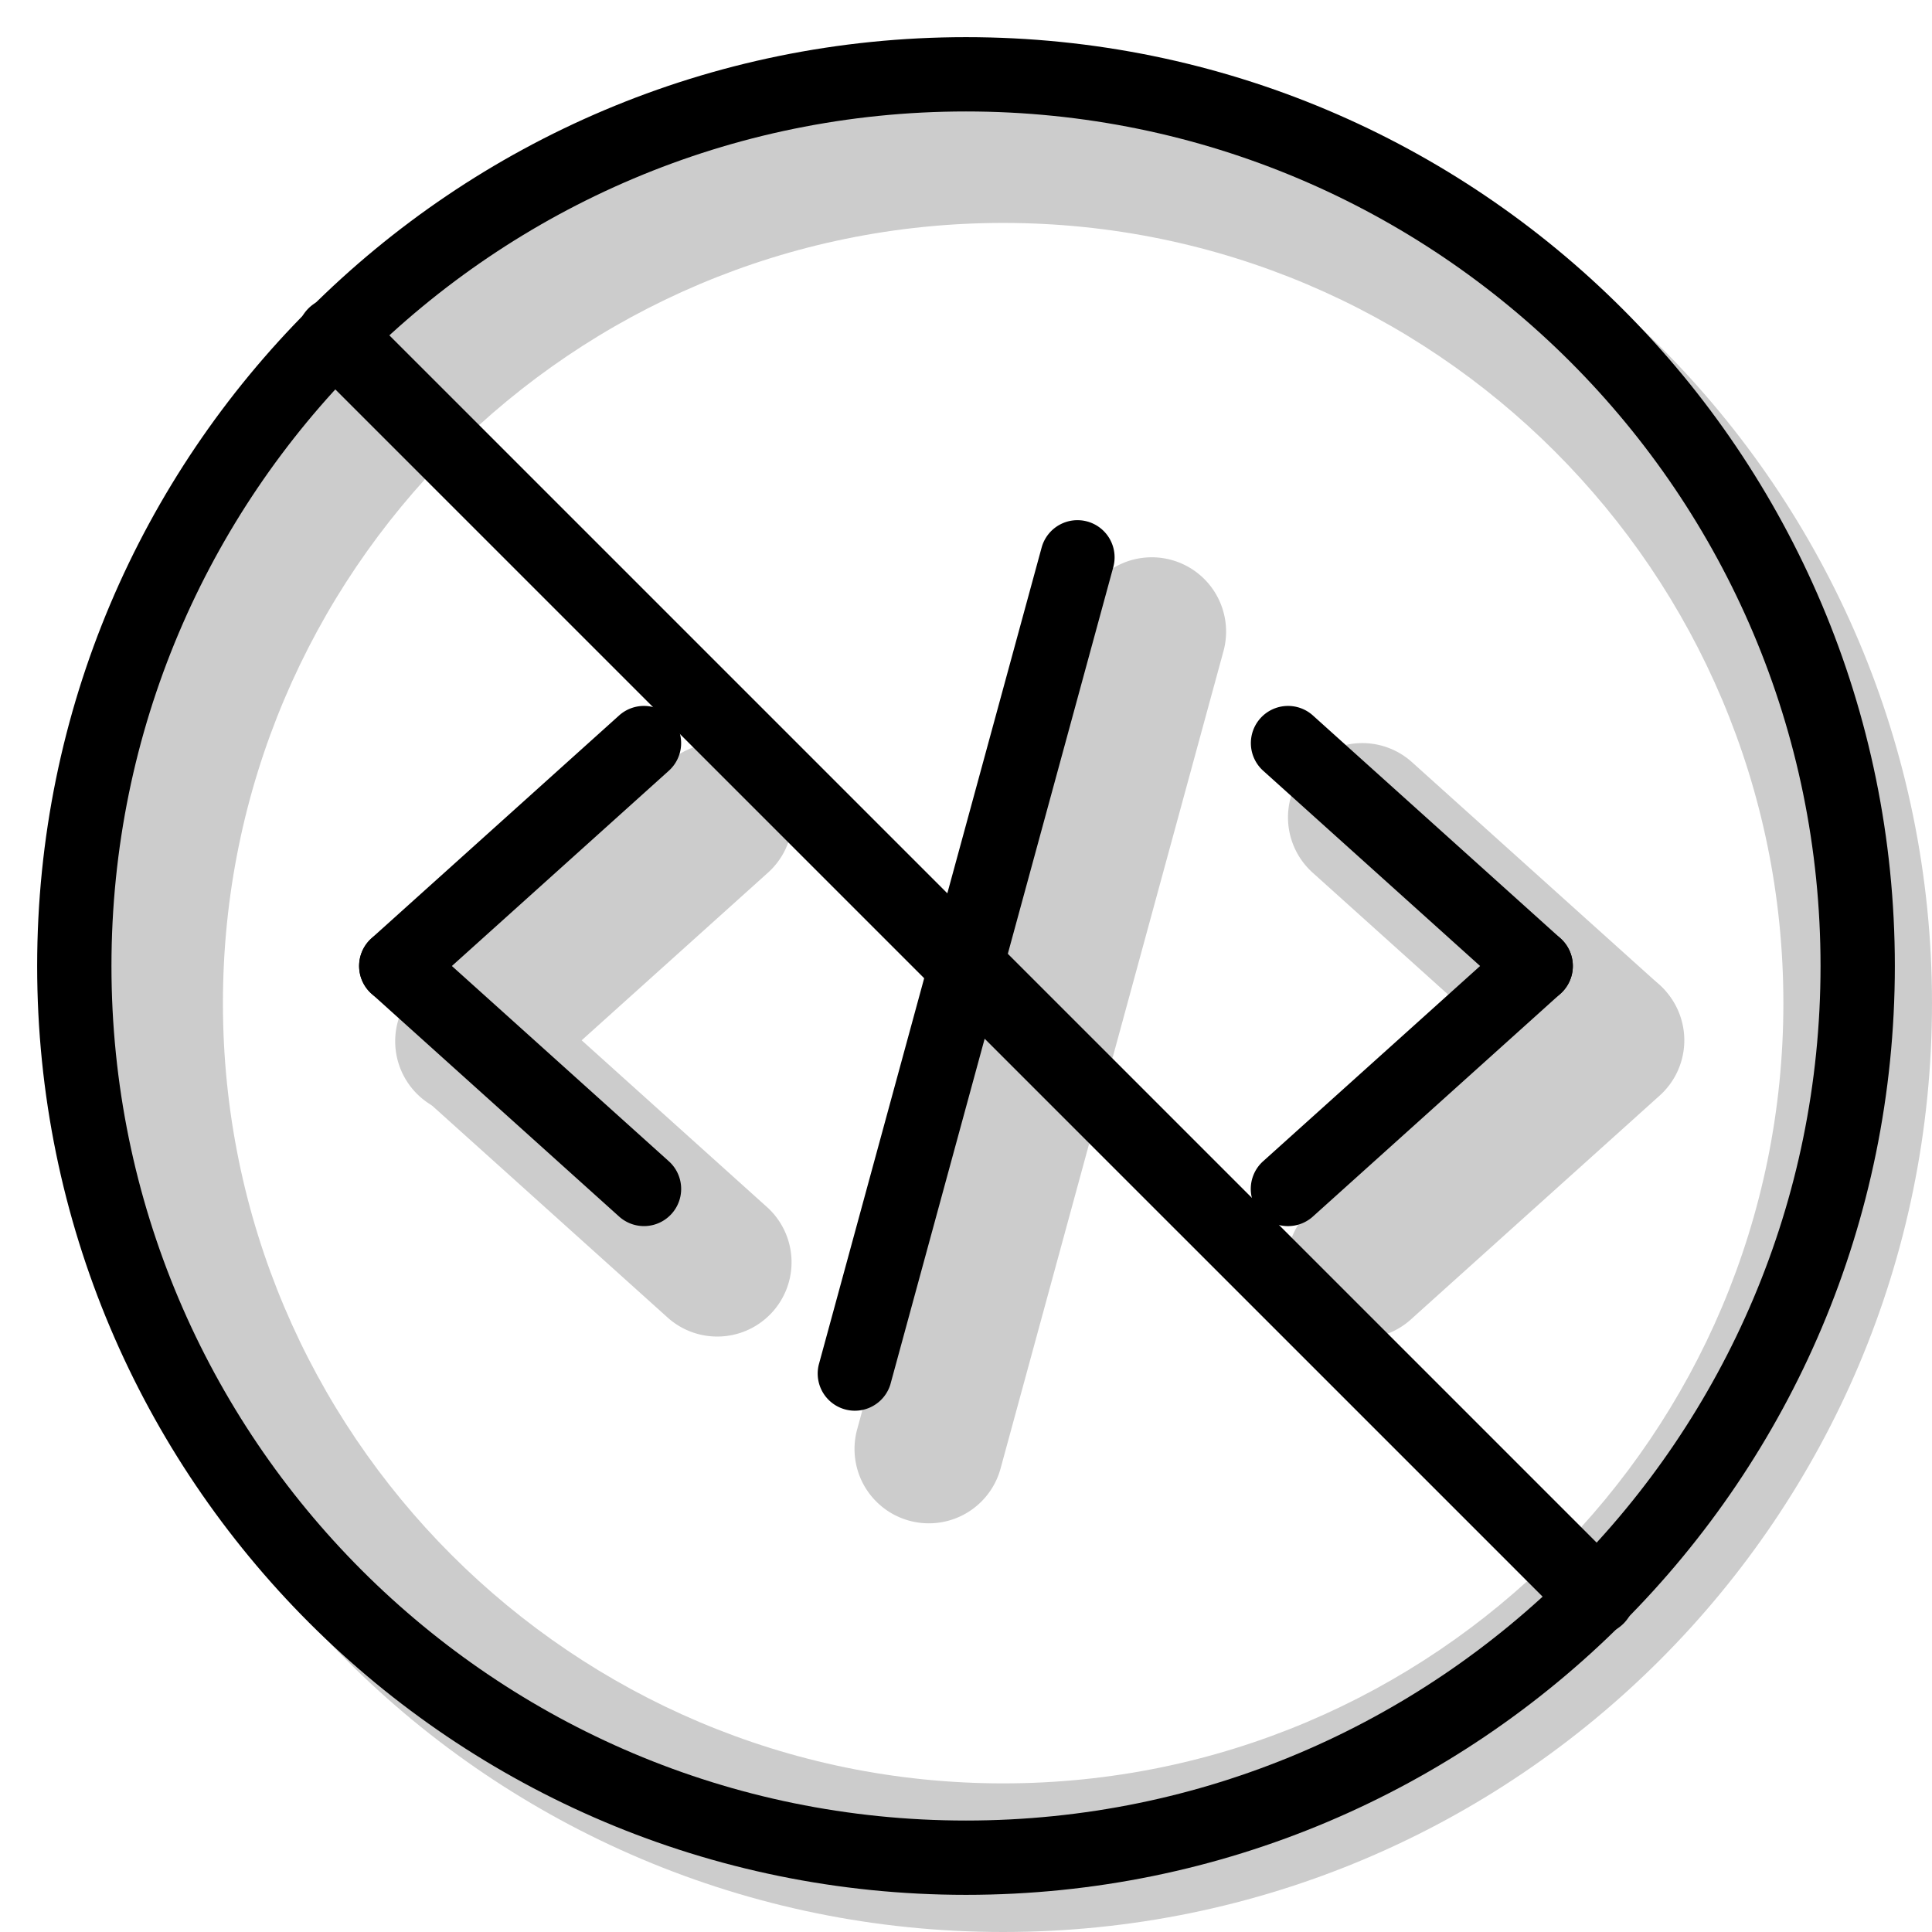 <svg xmlns="http://www.w3.org/2000/svg" width="3em" height="3em" viewBox="0 0 26 26"><g fill="currentColor"><path fill-rule="evenodd" d="M13.5 26C20.404 26 26 20.404 26 13.5S20.404 1 13.5 1S1 6.596 1 13.5S6.596 26 13.5 26m0-2C19.299 24 24 19.299 24 13.5S19.299 3 13.5 3S3 7.701 3 13.5S7.701 24 13.5 24" clip-rule="evenodd" opacity=".2"/><g fill-rule="evenodd" clip-rule="evenodd" opacity=".2"><path d="M5.59 13.331a1 1 0 0 1 1.412-.074l3.334 3a1 1 0 0 1-1.338 1.486l-3.334-3a1 1 0 0 1-.074-1.412"/><path d="M10.41 10.331a1 1 0 0 1-.074 1.412l-3.334 3a1 1 0 1 1-1.338-1.486l3.334-3a1 1 0 0 1 1.412.074m12 3a1 1 0 0 1-.074 1.412l-3.334 3a1 1 0 1 1-1.338-1.486l3.334-3a1 1 0 0 1 1.412.074"/><path d="M17.59 10.331a1 1 0 0 1 1.412-.074l3.334 3a1 1 0 0 1-1.338 1.486l-3.334-3a1 1 0 0 1-.074-1.412m-1.827-2.796a1 1 0 0 1 .702 1.228l-3 11a1 1 0 1 1-1.93-.526l3-11a1 1 0 0 1 1.228-.702"/></g><path fill-rule="evenodd" d="M4.962 12.666a.5.5 0 0 1 .706-.038l3.333 3a.5.5 0 1 1-.669.744l-3.333-3a.5.5 0 0 1-.037-.706" clip-rule="evenodd"/><path fill-rule="evenodd" d="M9.038 9.666a.5.5 0 0 1-.037.706l-3.333 3a.5.5 0 0 1-.67-.744l3.334-3a.5.5 0 0 1 .706.038m12 3a.5.5 0 0 1-.037.706l-3.333 3a.5.5 0 0 1-.67-.744l3.334-3a.5.5 0 0 1 .706.038" clip-rule="evenodd"/><path fill-rule="evenodd" d="M16.962 9.666a.5.5 0 0 1 .706-.038l3.333 3a.5.5 0 0 1-.669.744l-3.333-3a.5.5 0 0 1-.037-.706m-2.33-2.648a.5.5 0 0 1 .35.614l-3 11a.5.5 0 0 1-.964-.264l3-11a.5.5 0 0 1 .614-.35" clip-rule="evenodd"/><path d="M4.15 4.878a.514.514 0 0 1 .728-.727l16.971 16.971a.514.514 0 0 1-.727.727z"/><path fill-rule="evenodd" d="M13 24.5c6.351 0 11.5-5.149 11.5-11.5S19.351 1.5 13 1.5S1.5 6.649 1.5 13S6.649 24.5 13 24.5m0 1c6.904 0 12.5-5.596 12.5-12.5S19.904.5 13 .5S.5 6.096.5 13S6.096 25.5 13 25.5" clip-rule="evenodd"/></g></svg>